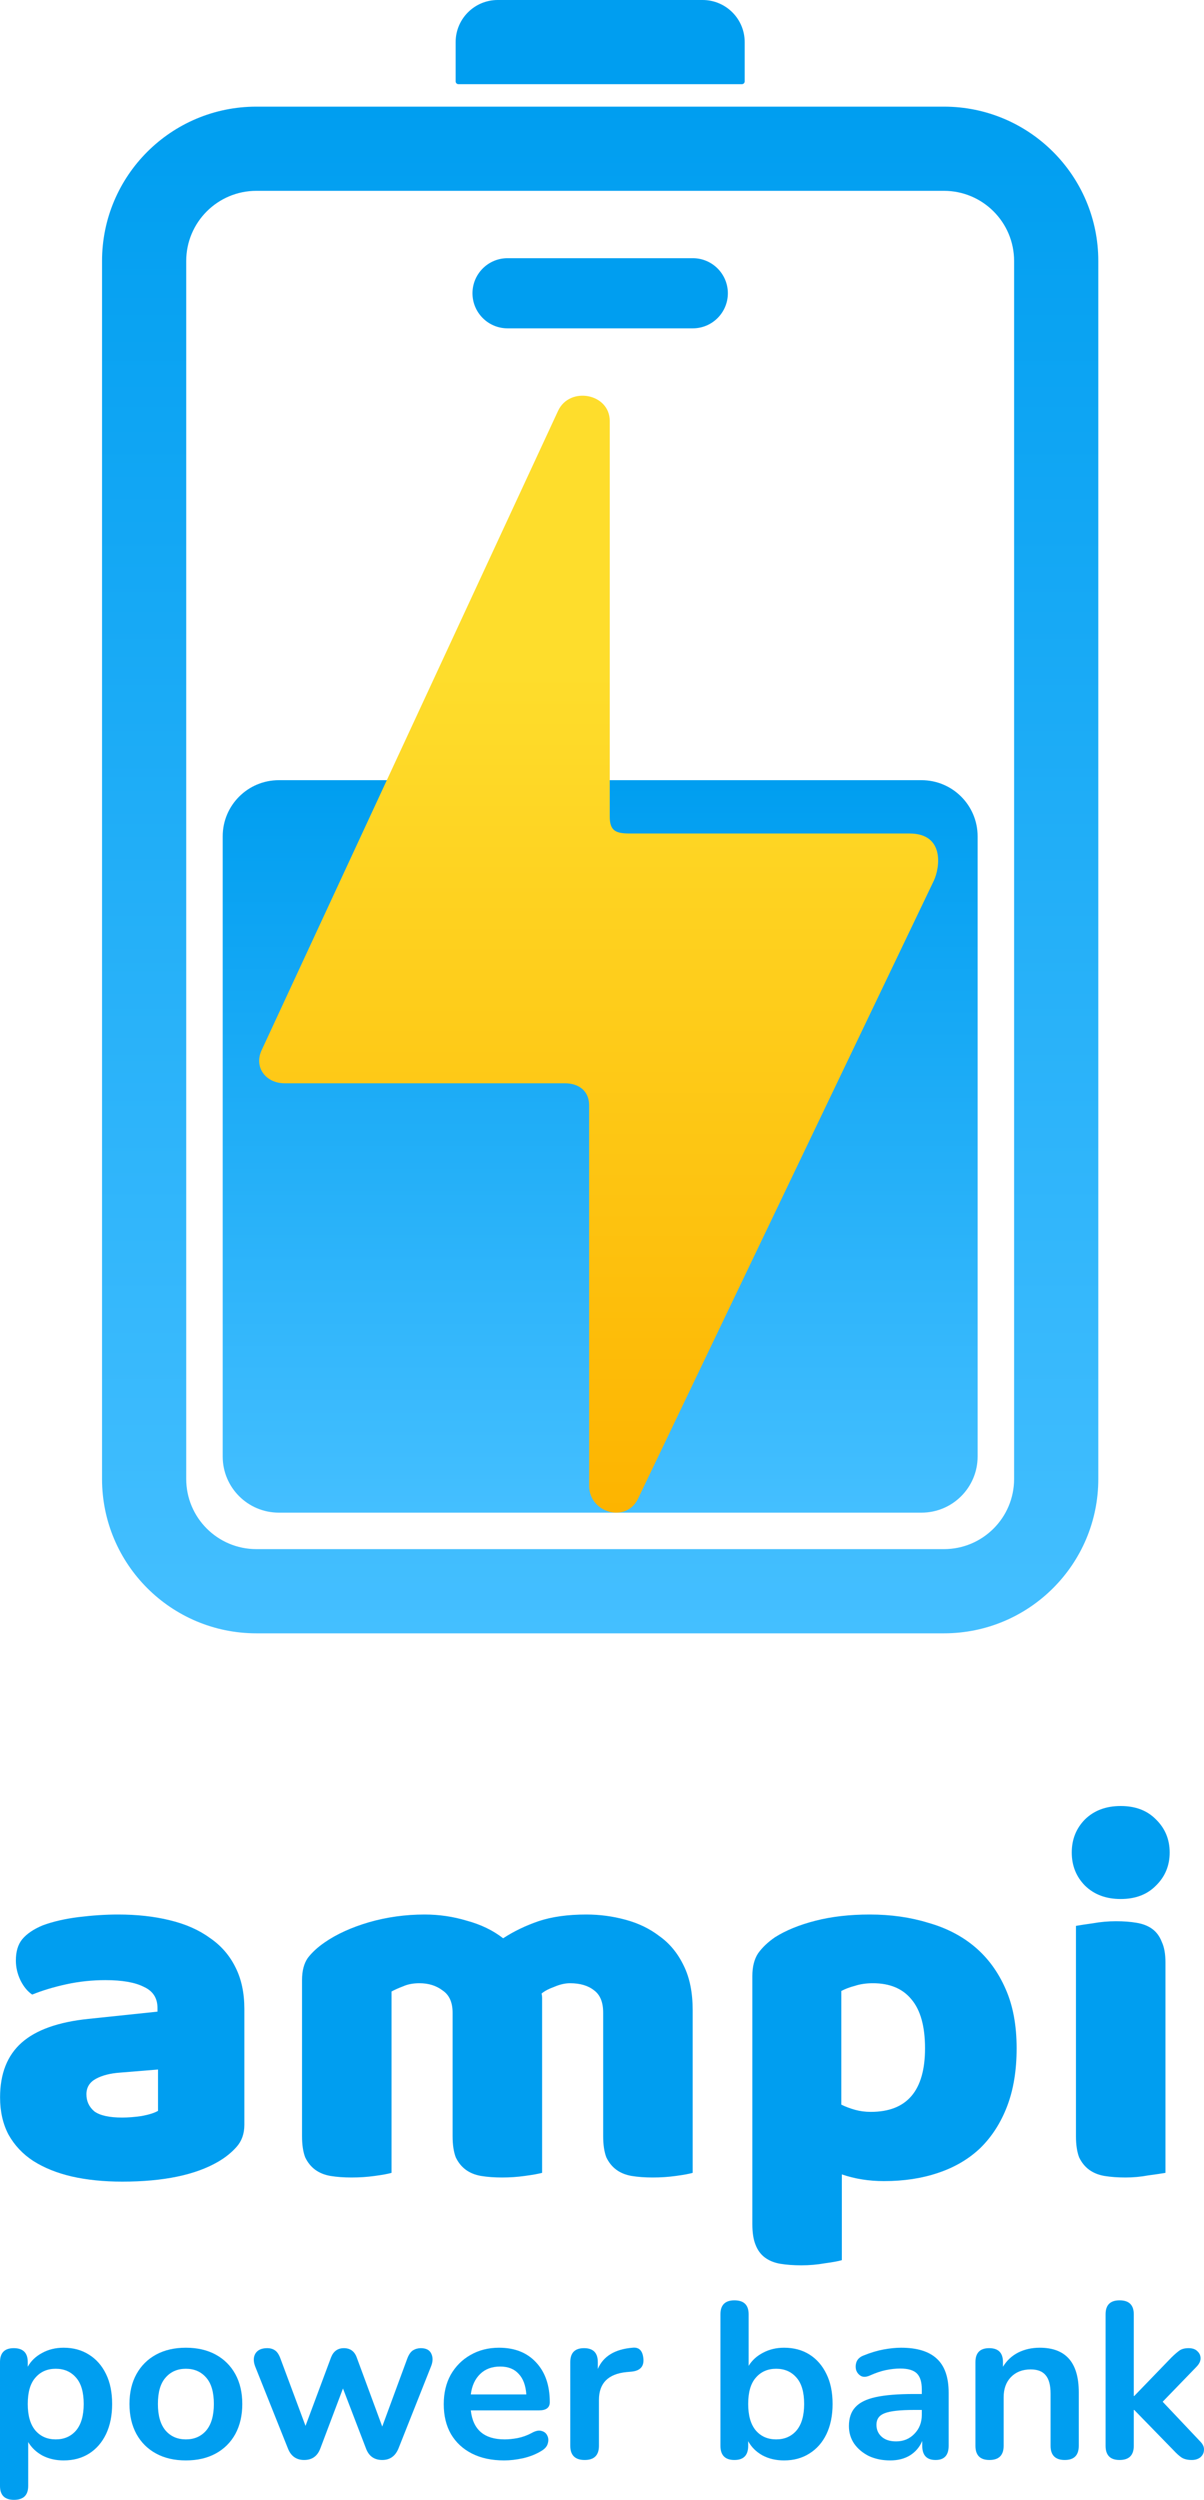 <svg width="118" height="245" viewBox="0 0 118 245" fill="none" xmlns="http://www.w3.org/2000/svg">
<defs>
<linearGradient id="paint0_linear_0_1" x1="58.82" y1="10.452" x2="58.82" y2="160.076" gradientUnits="userSpaceOnUse">
<stop stop-color="#009EF0"/>
<stop offset="1" stop-color="#44BFFF"/>
</linearGradient>
<linearGradient id="paint1_linear_0_1" x1="58.82" y1="76.462" x2="58.82" y2="148.249" gradientUnits="userSpaceOnUse">
<stop stop-color="#009EF0"/>
<stop offset="1" stop-color="#44BFFF"/>
</linearGradient>
<linearGradient id="paint2_linear_0_1" x1="58.748" y1="38.781" x2="58.748" y2="148.249" gradientUnits="userSpaceOnUse">
<stop offset="0.248" stop-color="#FEDD2C"/>
<stop offset="1" stop-color="#FDB400"/>
</linearGradient>
</defs>

    <path fill-rule="evenodd" clip-rule="evenodd" d="M92.513 18.703H25.127C21.33 18.703 18.251 21.782 18.251 25.579V144.948C18.251 148.746 21.33 151.824 25.127 151.824H92.513C96.311 151.824 99.389 148.746 99.389 144.948V25.579C99.389 21.782 96.311 18.703 92.513 18.703ZM25.127 10.452C16.773 10.452 10 17.224 10 25.579V144.948C10 153.303 16.773 160.076 25.127 160.076H92.513C100.868 160.076 107.641 153.303 107.641 144.948V25.579C107.641 17.224 100.868 10.452 92.513 10.452H25.127Z" fill="url(#paint0_linear_0_1)"/>
    <path d="M21.826 81.963C21.826 78.925 24.289 76.462 27.327 76.462H90.312C93.35 76.462 95.813 78.925 95.813 81.963V142.748C95.813 145.786 93.35 148.249 90.312 148.249H27.327C24.289 148.249 21.826 145.786 21.826 142.748V81.963Z" fill="url(#paint1_linear_0_1)"/>
    <path d="M54.694 40.267L25.642 102.925C24.863 104.605 26.061 106.167 27.878 106.167H55.355C56.722 106.167 57.738 106.922 57.738 108.32V145.6C57.738 148.283 61.375 149.297 62.529 146.887L91.527 86.301C92.094 85.094 92.642 81.688 89.132 81.688H61.709C60.342 81.688 59.759 81.426 59.759 80.028V41.256C59.759 38.556 55.825 37.827 54.694 40.267Z" fill="url(#paint2_linear_0_1)"/>
    <path d="M46.306 28.742C46.306 26.843 47.845 25.304 49.744 25.304H67.897C69.795 25.304 71.335 26.843 71.335 28.742C71.335 30.641 69.795 32.18 67.897 32.18H49.744C47.845 32.18 46.306 30.641 46.306 28.742Z" fill="#009EF0"/>
    <path d="M44.656 4.126C44.656 1.847 46.503 0 48.781 0H68.859C71.138 0 72.985 1.847 72.985 4.126V7.976C72.985 8.128 72.862 8.251 72.71 8.251H44.931C44.779 8.251 44.656 8.128 44.656 7.976V4.126Z" fill="#009EF0"/>
    <path d="M11.978 207.534C12.563 207.534 13.199 207.483 13.887 207.382C14.61 207.247 15.143 207.078 15.487 206.876V202.825L11.772 203.129C10.809 203.196 10.017 203.399 9.398 203.736C8.779 204.074 8.469 204.58 8.469 205.255C8.469 205.93 8.727 206.487 9.243 206.926C9.794 207.331 10.705 207.534 11.978 207.534ZM11.565 187.634C13.423 187.634 15.108 187.819 16.622 188.191C18.17 188.562 19.477 189.136 20.543 189.912C21.644 190.655 22.487 191.617 23.072 192.799C23.657 193.946 23.949 195.314 23.949 196.9V208.243C23.949 209.121 23.691 209.846 23.175 210.42C22.693 210.96 22.108 211.433 21.421 211.838C19.185 213.155 16.037 213.813 11.978 213.813C10.155 213.813 8.504 213.644 7.025 213.307C5.58 212.969 4.324 212.463 3.258 211.787C2.226 211.112 1.418 210.251 0.833 209.205C0.283 208.159 0.007 206.943 0.007 205.559C0.007 203.23 0.713 201.441 2.123 200.192C3.533 198.943 5.718 198.166 8.676 197.862L15.435 197.153V196.799C15.435 195.82 14.988 195.128 14.094 194.723C13.234 194.284 11.978 194.065 10.327 194.065C9.02 194.065 7.747 194.2 6.509 194.47C5.27 194.74 4.152 195.077 3.155 195.482C2.708 195.179 2.329 194.723 2.02 194.115C1.71 193.474 1.555 192.816 1.555 192.14C1.555 191.263 1.762 190.571 2.174 190.064C2.622 189.524 3.292 189.068 4.187 188.697C5.184 188.326 6.354 188.056 7.695 187.887C9.071 187.718 10.361 187.634 11.565 187.634Z" fill="#009EF0"/>
    <path d="M41.624 187.634C43.034 187.634 44.41 187.836 45.752 188.241C47.127 188.613 48.314 189.187 49.312 189.963C50.344 189.288 51.496 188.731 52.769 188.292C54.076 187.853 55.641 187.634 57.464 187.634C58.771 187.634 60.044 187.803 61.282 188.14C62.555 188.478 63.673 189.018 64.636 189.76C65.634 190.469 66.425 191.431 67.01 192.647C67.595 193.828 67.887 195.28 67.887 197.002V212.952C67.543 213.053 66.993 213.155 66.236 213.256C65.513 213.357 64.757 213.408 63.966 213.408C63.209 213.408 62.521 213.357 61.902 213.256C61.317 213.155 60.818 212.952 60.405 212.648C59.993 212.344 59.666 211.939 59.425 211.433C59.219 210.893 59.115 210.201 59.115 209.357V197.255C59.115 196.242 58.823 195.516 58.238 195.077C57.653 194.605 56.862 194.368 55.865 194.368C55.383 194.368 54.867 194.487 54.317 194.723C53.766 194.925 53.354 195.145 53.078 195.381C53.113 195.516 53.13 195.651 53.13 195.786C53.13 195.888 53.13 195.989 53.13 196.09V212.952C52.752 213.053 52.184 213.155 51.427 213.256C50.705 213.357 49.965 213.408 49.209 213.408C48.452 213.408 47.764 213.357 47.145 213.256C46.56 213.155 46.061 212.952 45.648 212.648C45.236 212.344 44.909 211.939 44.668 211.433C44.462 210.893 44.358 210.201 44.358 209.357V197.255C44.358 196.242 44.032 195.516 43.378 195.077C42.759 194.605 42.002 194.368 41.108 194.368C40.489 194.368 39.955 194.47 39.508 194.672C39.061 194.841 38.683 195.01 38.373 195.179V212.952C38.029 213.053 37.479 213.155 36.722 213.256C35.999 213.357 35.243 213.408 34.452 213.408C33.695 213.408 33.007 213.357 32.388 213.256C31.803 213.155 31.304 212.952 30.891 212.648C30.479 212.344 30.152 211.939 29.911 211.433C29.704 210.893 29.601 210.201 29.601 209.357V194.065C29.601 193.153 29.791 192.427 30.169 191.887C30.582 191.347 31.132 190.841 31.82 190.368C32.99 189.558 34.434 188.9 36.154 188.393C37.909 187.887 39.732 187.634 41.624 187.634Z" fill="#009EF0"/>
    <path d="M85.241 187.634C87.305 187.634 89.214 187.904 90.968 188.444C92.757 188.95 94.288 189.744 95.561 190.824C96.833 191.904 97.831 193.271 98.553 194.925C99.276 196.546 99.637 198.487 99.637 200.749C99.637 202.909 99.327 204.8 98.708 206.42C98.089 208.04 97.212 209.408 96.077 210.522C94.942 211.602 93.566 212.412 91.949 212.952C90.366 213.492 88.595 213.762 86.634 213.762C85.155 213.762 83.779 213.543 82.506 213.104V221.51C82.162 221.611 81.612 221.712 80.855 221.814C80.098 221.949 79.325 222.016 78.533 222.016C77.776 222.016 77.089 221.965 76.469 221.864C75.885 221.763 75.386 221.56 74.973 221.257C74.56 220.953 74.251 220.531 74.044 219.991C73.838 219.484 73.735 218.809 73.735 217.965V193.66C73.735 192.748 73.924 192.005 74.302 191.431C74.715 190.858 75.265 190.334 75.953 189.862C77.02 189.187 78.344 188.646 79.927 188.241C81.509 187.836 83.28 187.634 85.241 187.634ZM85.344 206.977C88.887 206.977 90.659 204.901 90.659 200.749C90.659 198.588 90.212 196.985 89.317 195.938C88.457 194.892 87.202 194.368 85.551 194.368C84.897 194.368 84.312 194.453 83.796 194.622C83.28 194.757 82.833 194.925 82.455 195.128V206.268C82.868 206.471 83.315 206.639 83.796 206.774C84.278 206.909 84.794 206.977 85.344 206.977Z" fill="#009EF0"/>
    <path d="M105.039 181.557C105.039 180.275 105.469 179.194 106.329 178.317C107.223 177.439 108.392 177 109.837 177C111.282 177 112.434 177.439 113.294 178.317C114.189 179.194 114.636 180.275 114.636 181.557C114.636 182.84 114.189 183.92 113.294 184.798C112.434 185.676 111.282 186.115 109.837 186.115C108.392 186.115 107.223 185.676 106.329 184.798C105.469 183.92 105.039 182.84 105.039 181.557ZM114.223 212.952C113.845 213.02 113.277 213.104 112.52 213.205C111.798 213.34 111.058 213.408 110.302 213.408C109.545 213.408 108.857 213.357 108.238 213.256C107.653 213.155 107.154 212.952 106.741 212.648C106.329 212.344 106.002 211.939 105.761 211.433C105.555 210.893 105.451 210.201 105.451 209.357V188.748C105.83 188.68 106.38 188.596 107.103 188.495C107.859 188.36 108.616 188.292 109.373 188.292C110.13 188.292 110.8 188.343 111.385 188.444C112.004 188.545 112.52 188.748 112.933 189.052C113.346 189.355 113.655 189.777 113.862 190.317C114.103 190.824 114.223 191.499 114.223 192.343V212.952Z" fill="#009EF0"/>
    <path d="M1.371 245C0.457 245 0 244.544 0 243.633V231.502C0 230.59 0.45 230.134 1.349 230.134C2.263 230.134 2.72 230.59 2.72 231.502V231.957C3.03 231.393 3.494 230.945 4.113 230.612C4.732 230.265 5.44 230.091 6.236 230.091C7.179 230.091 8.005 230.315 8.713 230.764C9.435 231.212 9.995 231.849 10.393 232.674C10.791 233.484 10.99 234.46 10.99 235.603C10.99 236.732 10.791 237.716 10.393 238.555C9.995 239.379 9.442 240.016 8.735 240.464C8.027 240.913 7.194 241.137 6.236 241.137C5.469 241.137 4.777 240.978 4.157 240.66C3.553 240.327 3.089 239.886 2.764 239.336V243.633C2.764 244.544 2.3 245 1.371 245ZM5.462 239.075C6.288 239.075 6.951 238.786 7.452 238.207C7.953 237.614 8.204 236.746 8.204 235.603C8.204 234.446 7.953 233.585 7.452 233.021C6.951 232.442 6.288 232.153 5.462 232.153C4.636 232.153 3.973 232.442 3.472 233.021C2.971 233.585 2.72 234.446 2.72 235.603C2.72 236.746 2.971 237.614 3.472 238.207C3.973 238.786 4.636 239.075 5.462 239.075Z" fill="#009EF0"/>
    <path d="M18.218 241.137C17.097 241.137 16.124 240.913 15.299 240.464C14.473 240.016 13.832 239.379 13.375 238.555C12.918 237.716 12.689 236.732 12.689 235.603C12.689 234.475 12.918 233.498 13.375 232.674C13.832 231.849 14.473 231.212 15.299 230.764C16.124 230.315 17.097 230.091 18.218 230.091C19.338 230.091 20.311 230.315 21.137 230.764C21.962 231.212 22.604 231.849 23.061 232.674C23.517 233.498 23.746 234.475 23.746 235.603C23.746 236.732 23.517 237.716 23.061 238.555C22.604 239.379 21.962 240.016 21.137 240.464C20.311 240.913 19.338 241.137 18.218 241.137ZM18.218 239.075C19.043 239.075 19.707 238.786 20.208 238.207C20.709 237.614 20.96 236.746 20.96 235.603C20.96 234.446 20.709 233.585 20.208 233.021C19.707 232.442 19.043 232.153 18.218 232.153C17.392 232.153 16.729 232.442 16.227 233.021C15.726 233.585 15.476 234.446 15.476 235.603C15.476 236.746 15.726 237.614 16.227 238.207C16.729 238.786 17.392 239.075 18.218 239.075Z" fill="#009EF0"/>
    <path d="M29.81 241.094C29.044 241.094 28.513 240.718 28.218 239.965L25.012 231.936C24.82 231.429 24.827 231.003 25.034 230.655C25.255 230.308 25.638 230.134 26.184 230.134C26.508 230.134 26.773 230.214 26.98 230.373C27.186 230.518 27.363 230.8 27.51 231.22L29.943 237.752L32.442 231.046C32.678 230.438 33.098 230.134 33.702 230.134C34.321 230.134 34.742 230.438 34.963 231.046L37.462 237.817L39.916 231.154C40.063 230.764 40.248 230.496 40.469 230.351C40.705 230.207 40.963 230.134 41.243 230.134C41.774 230.134 42.12 230.323 42.282 230.699C42.444 231.06 42.43 231.473 42.238 231.936L39.054 239.965C38.744 240.718 38.213 241.094 37.462 241.094C36.68 241.094 36.149 240.718 35.869 239.965L33.614 234.084L31.402 239.944C31.122 240.71 30.592 241.094 29.81 241.094Z" fill="#009EF0"/>
    <path d="M49.416 241.137C48.192 241.137 47.138 240.913 46.254 240.464C45.369 240.016 44.684 239.379 44.197 238.555C43.725 237.73 43.49 236.753 43.49 235.625C43.49 234.525 43.718 233.563 44.175 232.739C44.647 231.914 45.288 231.27 46.099 230.807C46.925 230.33 47.861 230.091 48.907 230.091C50.441 230.091 51.649 230.569 52.534 231.523C53.433 232.478 53.883 233.78 53.883 235.43C53.883 235.965 53.529 236.233 52.822 236.233H46.143C46.35 238.128 47.455 239.075 49.46 239.075C49.843 239.075 50.271 239.032 50.743 238.945C51.229 238.844 51.686 238.678 52.114 238.446C52.497 238.229 52.822 238.164 53.087 238.251C53.352 238.323 53.536 238.475 53.64 238.707C53.758 238.938 53.772 239.198 53.684 239.488C53.61 239.763 53.404 240.001 53.065 240.204C52.549 240.522 51.952 240.761 51.273 240.92C50.61 241.065 49.991 241.137 49.416 241.137ZM49.018 231.936C48.207 231.936 47.551 232.182 47.05 232.674C46.549 233.165 46.246 233.831 46.143 234.67H51.583C51.524 233.788 51.273 233.115 50.831 232.652C50.404 232.174 49.799 231.936 49.018 231.936Z" fill="#009EF0"/>
    <path d="M57.306 241.094C56.363 241.094 55.891 240.631 55.891 239.705V231.502C55.891 230.59 56.341 230.134 57.24 230.134C58.139 230.134 58.589 230.59 58.589 231.502V232.174C59.12 230.93 60.255 230.236 61.995 230.091C62.628 230.019 62.982 230.373 63.056 231.154C63.13 231.921 62.746 232.348 61.906 232.435L61.42 232.478C59.606 232.652 58.7 233.563 58.7 235.213V239.705C58.7 240.631 58.235 241.094 57.306 241.094Z" fill="#009EF0"/>
    <path d="M76.844 241.137C76.048 241.137 75.341 240.971 74.721 240.638C74.102 240.291 73.638 239.828 73.328 239.249V239.705C73.328 240.631 72.879 241.094 71.979 241.094C71.065 241.094 70.608 240.631 70.608 239.705V226.814C70.608 225.903 71.065 225.447 71.979 225.447C72.908 225.447 73.372 225.903 73.372 226.814V231.871C73.697 231.335 74.161 230.908 74.766 230.59C75.385 230.257 76.078 230.091 76.844 230.091C77.802 230.091 78.635 230.315 79.343 230.764C80.051 231.212 80.603 231.849 81.001 232.674C81.4 233.484 81.599 234.46 81.599 235.603C81.599 236.732 81.4 237.716 81.001 238.555C80.603 239.379 80.043 240.016 79.321 240.464C78.613 240.913 77.788 241.137 76.844 241.137ZM76.07 239.075C76.896 239.075 77.559 238.786 78.06 238.207C78.562 237.614 78.812 236.746 78.812 235.603C78.812 234.446 78.562 233.585 78.06 233.021C77.559 232.442 76.896 232.153 76.07 232.153C75.245 232.153 74.581 232.442 74.08 233.021C73.579 233.585 73.328 234.446 73.328 235.603C73.328 236.746 73.579 237.614 74.08 238.207C74.581 238.786 75.245 239.075 76.07 239.075Z" fill="#009EF0"/>
    <path d="M87.247 241.137C86.466 241.137 85.766 240.992 85.146 240.703C84.542 240.399 84.063 239.994 83.709 239.488C83.37 238.981 83.2 238.41 83.2 237.773C83.2 236.992 83.407 236.377 83.82 235.929C84.232 235.466 84.903 235.133 85.832 234.931C86.761 234.728 88.006 234.627 89.569 234.627H90.343V234.171C90.343 233.448 90.181 232.927 89.856 232.608C89.532 232.29 88.987 232.131 88.22 232.131C87.793 232.131 87.328 232.182 86.827 232.283C86.341 232.384 85.825 232.558 85.279 232.804C84.925 232.963 84.63 232.985 84.394 232.869C84.159 232.739 83.996 232.543 83.908 232.283C83.834 232.008 83.849 231.733 83.952 231.458C84.07 231.183 84.299 230.981 84.638 230.851C85.316 230.576 85.965 230.38 86.584 230.265C87.218 230.149 87.793 230.091 88.309 230.091C89.886 230.091 91.058 230.453 91.825 231.176C92.591 231.885 92.975 232.992 92.975 234.496V239.705C92.975 240.631 92.547 241.094 91.692 241.094C90.822 241.094 90.387 240.631 90.387 239.705V239.227C90.137 239.821 89.739 240.291 89.193 240.638C88.648 240.971 87.999 241.137 87.247 241.137ZM87.822 239.271C88.544 239.271 89.141 239.025 89.613 238.533C90.1 238.041 90.343 237.419 90.343 236.667V236.189H89.591C88.205 236.189 87.24 236.298 86.694 236.515C86.164 236.717 85.898 237.093 85.898 237.643C85.898 238.121 86.068 238.511 86.407 238.815C86.746 239.119 87.218 239.271 87.822 239.271Z" fill="#009EF0"/>
    <path d="M96.97 241.094C96.056 241.094 95.599 240.631 95.599 239.705V231.502C95.599 230.59 96.049 230.134 96.948 230.134C97.848 230.134 98.297 230.59 98.297 231.502V231.957C98.666 231.35 99.16 230.887 99.779 230.569C100.413 230.25 101.12 230.091 101.902 230.091C104.452 230.091 105.727 231.545 105.727 234.453V239.705C105.727 240.631 105.27 241.094 104.356 241.094C103.428 241.094 102.963 240.631 102.963 239.705V234.583C102.963 233.759 102.801 233.158 102.477 232.782C102.167 232.406 101.681 232.218 101.017 232.218C100.206 232.218 99.558 232.471 99.071 232.977C98.599 233.469 98.364 234.128 98.364 234.952V239.705C98.364 240.631 97.899 241.094 96.97 241.094Z" fill="#009EF0"/>
    <path d="M109.725 241.094C108.811 241.094 108.354 240.631 108.354 239.705V226.814C108.354 225.903 108.811 225.447 109.725 225.447C110.654 225.447 111.118 225.903 111.118 226.814V234.822H111.163L114.811 231.046C115.106 230.757 115.364 230.532 115.585 230.373C115.806 230.214 116.109 230.134 116.492 230.134C116.875 230.134 117.163 230.236 117.354 230.438C117.561 230.626 117.664 230.858 117.664 231.133C117.664 231.408 117.531 231.683 117.266 231.957L113.949 235.386L117.642 239.293C117.907 239.567 118.025 239.85 117.996 240.139C117.981 240.414 117.863 240.645 117.642 240.833C117.421 241.007 117.141 241.094 116.801 241.094C116.389 241.094 116.057 241.014 115.806 240.855C115.57 240.696 115.305 240.457 115.01 240.139L111.163 236.189H111.118V239.705C111.118 240.631 110.654 241.094 109.725 241.094Z" fill="#009EF0"/>
</svg>
